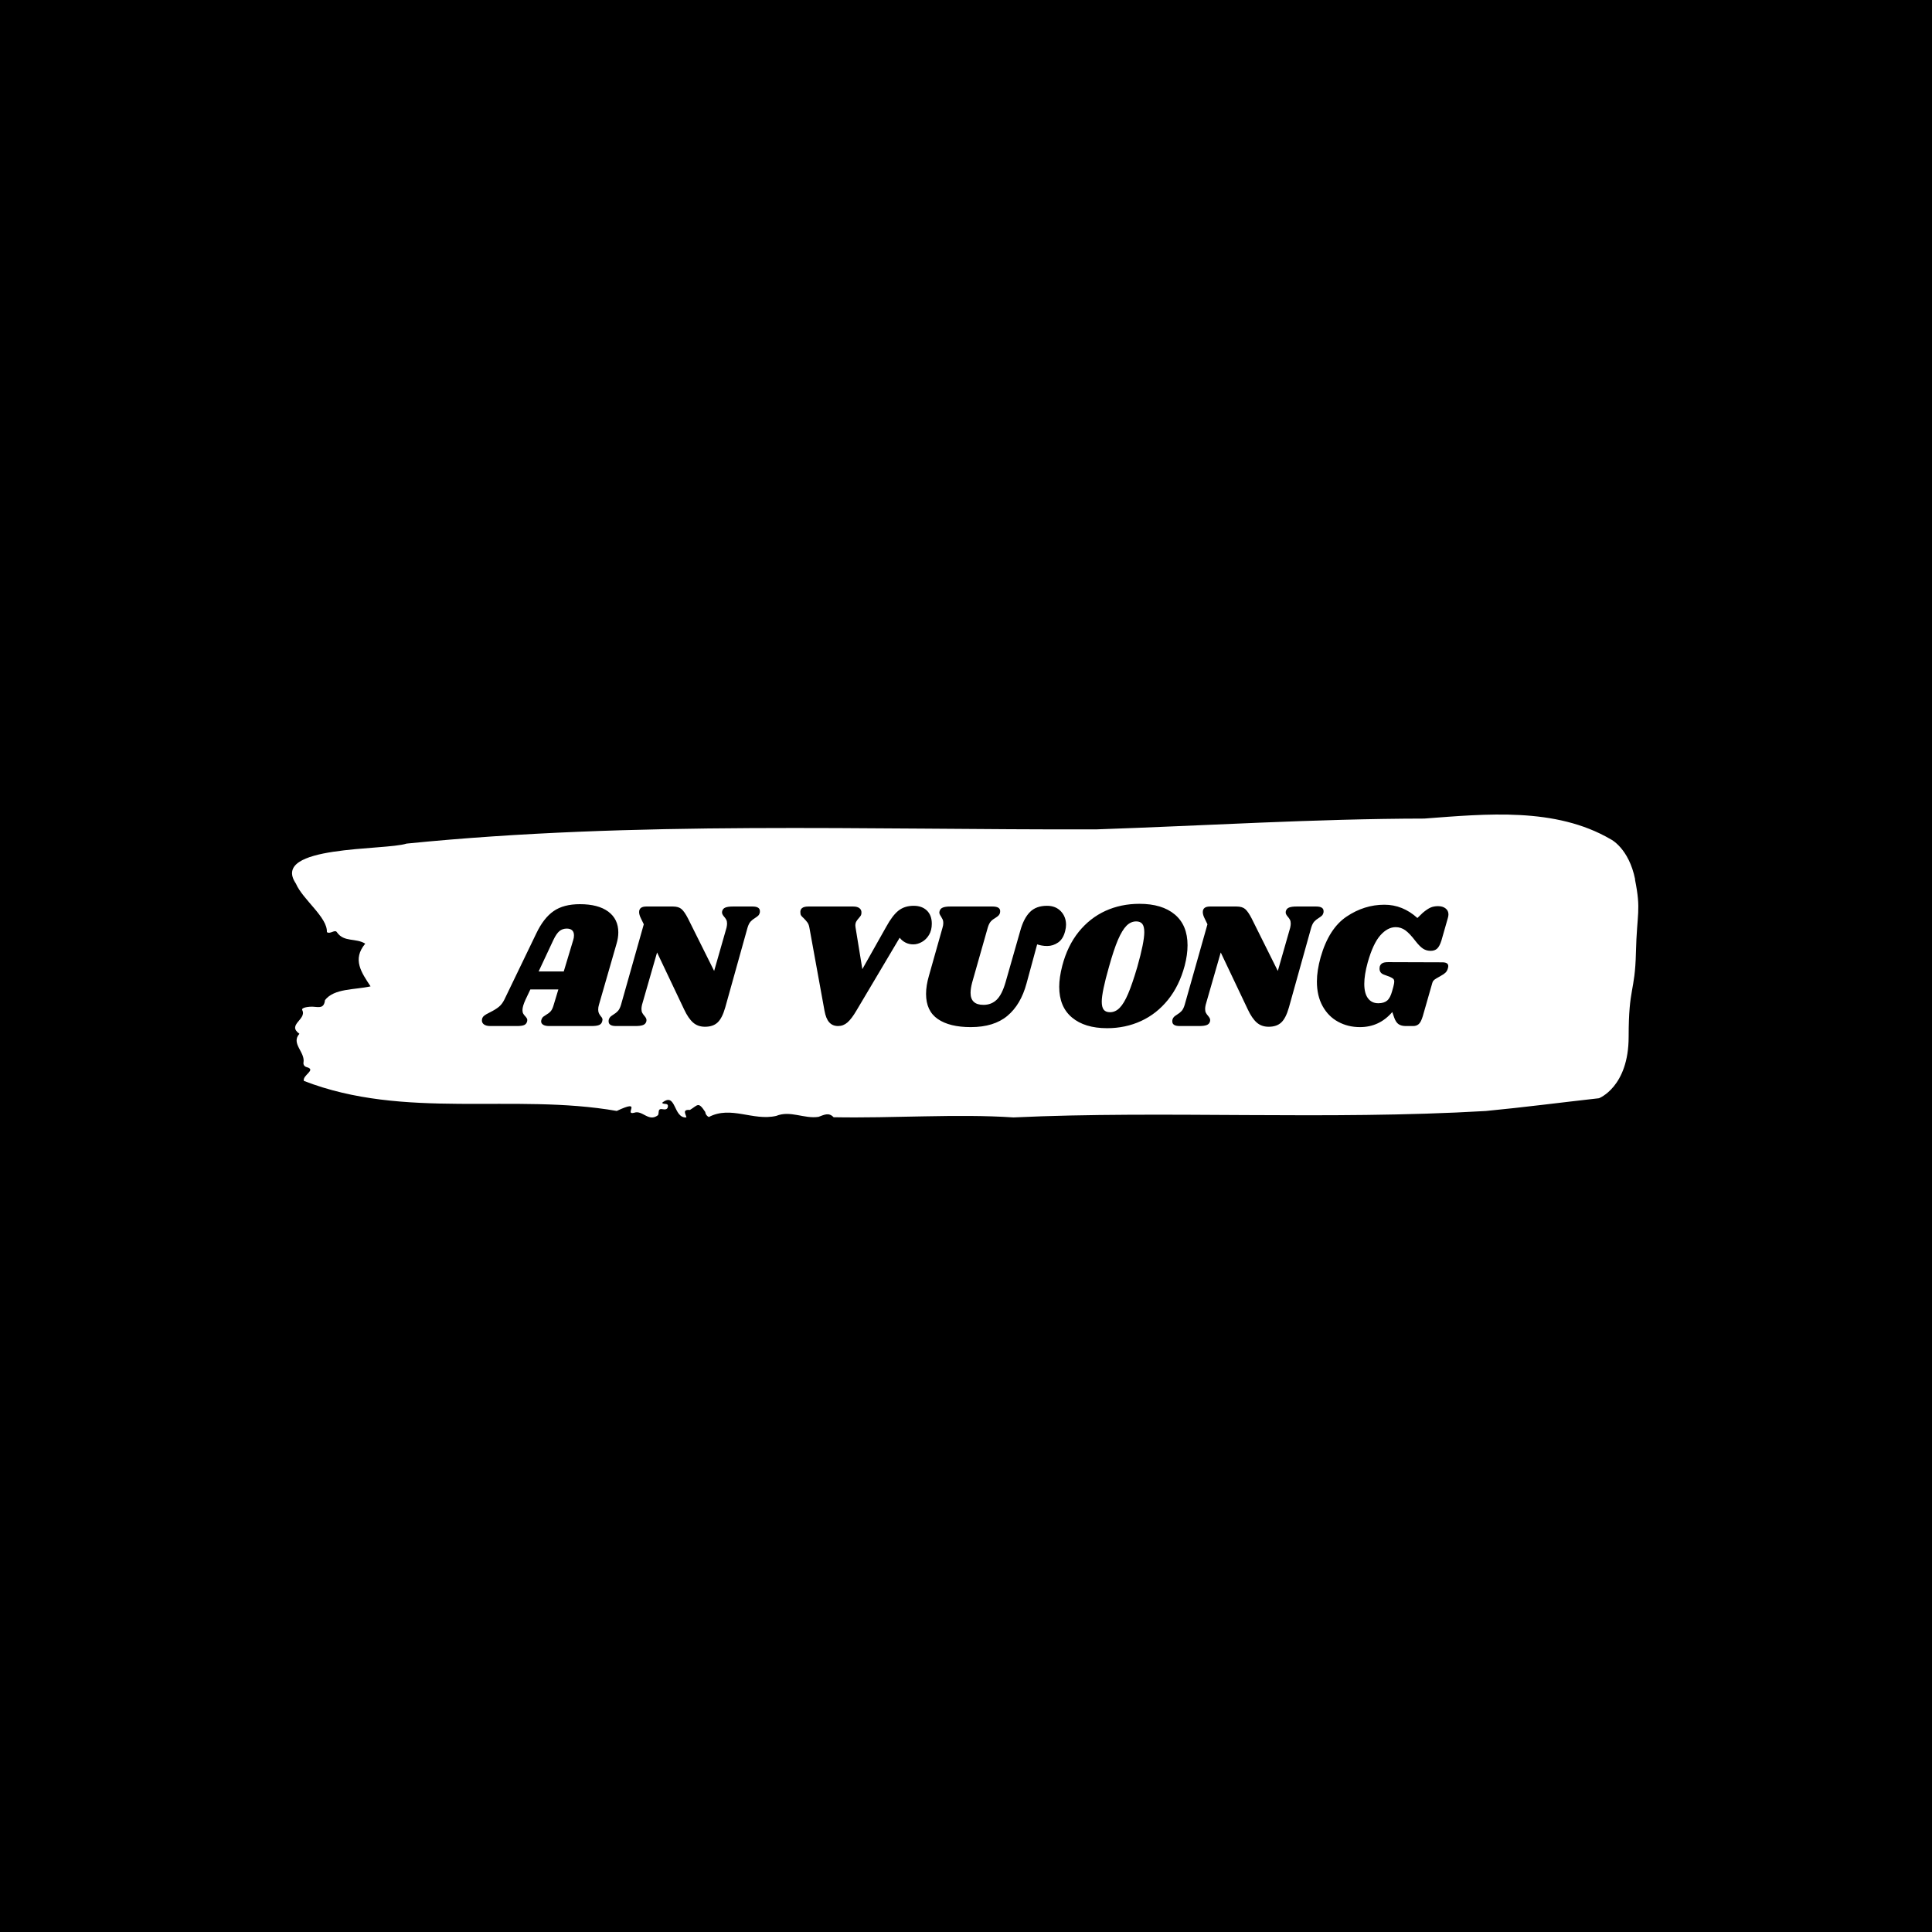 <svg xmlns="http://www.w3.org/2000/svg" version="1.1" xmlns:xlink="http://www.w3.org/1999/xlink" xmlns:svgjs="http://svgjs.dev/svgjs" width="1000" height="1000" viewBox="0 0 1000 1000"><rect width="1000" height="1000" fill="#000000"></rect><g transform="matrix(0.7,0,0,0.7,149.576,421.601)"><svg viewBox="0 0 396 89" data-background-color="#636365" preserveAspectRatio="xMidYMid meet" height="224" width="1000" xmlns="http://www.w3.org/2000/svg" xmlns:xlink="http://www.w3.org/1999/xlink"><g id="tight-bounds" transform="matrix(1,0,0,1,0.24,-0)"><svg viewBox="0 0 395.52 89.001" height="89.001" width="395.52"><g><svg viewBox="0 0 395.52 89.001" height="89.001" width="395.52"><g><svg viewBox="0 0 395.52 89.001" height="89.001" width="395.52"><g id="textblocktransform"><svg viewBox="0 0 395.52 89.001" height="89.001" width="395.52" id="textblock"><g><svg viewBox="0 0 395.52 89.001" height="89.001" width="395.52"><path d="M394.594 19.089C392.735 9.851 387.435 7.282 387.435 7.282 371.165-2.233 350.86-0.182 332.619 1.185 300.414 1.241 268.339 3.273 236.208 4.363 168.767 4.529 100.749 1.795 33.643 8.539 27.339 10.608-6.54 8.945 1.121 20.271 3.129 24.983 10.456 30.212 10.232 34.535 11.236 35.293 12.631 33.556 13.226 34.646 15.309 37.584 18.711 36.198 21.501 37.935 17.614 42.573 20.403 46.434 23.062 50.48 18.377 51.534 12.371 51.035 9.675 54.527 9.396 57.058 7.89 56.578 6.235 56.467 5.026 56.393 2.59 56.67 2.999 57.465 4.394 60.181-1.594 61.751 2.162 64.412-0.422 67.294 3.948 69.788 3.353 72.911 3.278 73.539 3.687 74.075 4.338 74.223 7.22 75.017 3.018 76.569 3.464 78.251 33.029 89.743 65.104 81.798 95.394 87.082 103.259 83.387 97.346 88.394 100.489 87.618 102.943 86.713 104.728 90.463 107.499 88.339 107.927 87.729 107.276 86.288 108.8 86.565 109.6 86.713 110.307 86.676 110.418 85.826 110.586 84.551 109.117 85.346 108.726 84.68 112.947 81.318 111.906 89.318 115.866 88.985 115.68 88.006 114.528 86.602 116.889 86.787 119.232 85.382 119.306 84.218 121.389 87.378 121.463 88.062 121.835 88.542 122.43 88.875 128.938 85.438 135.409 90.094 142.233 88.542 146.417 86.842 150.433 89.466 154.672 88.819 156.16 88.302 157.666 87.378 159.098 88.93 176.632 89.263 195.319 87.877 211.943 88.985 256.364 86.916 303.835 89.835 350.674 87.101 361.719 86.048 373.192 84.551 383.958 83.35 383.958 83.35 392.679 80.061 392.679 65.28S394.538 52.347 394.817 40.577C395.096 28.808 396.398 28.327 394.538 19.089Z" opacity="1" fill="#ffffff" data-fill-palette-color="tertiary"></path><g transform="matrix(1,0,0,1,55.768,26.231)"><svg width="283.983" viewBox="-2.05 -34.05 269.28 34.65" height="36.539" data-palette-color="#636365"><path d="M35.45-22.9L30.55-5.9Q30.35-5.25 30.35-4.6L30.35-4.6Q30.35-4.05 30.5-3.68 30.65-3.3 30.83-3.08 31-2.85 31.05-2.75L31.05-2.75Q31.55-2.25 31.55-1.75L31.55-1.75Q31.55-1.65 31.45-1.25L31.45-1.25Q31.25-0.55 30.58-0.28 29.9 0 28.5 0L28.5 0 16.65 0Q15.6 0 15.03-0.35 14.45-0.7 14.45-1.3L14.45-1.3Q14.45-1.6 14.6-1.95L14.6-1.95Q14.75-2.35 15.03-2.58 15.3-2.8 15.8-3.1L15.8-3.1Q16.6-3.55 17.1-4.1 17.6-4.65 17.95-5.9L17.95-5.9 19.25-10.2 11.45-10.2 10.1-7.35Q9.25-5.5 9.25-4.45L9.25-4.45Q9.25-3.85 9.45-3.48 9.65-3.1 10.05-2.7L10.05-2.7Q10.4-2.3 10.53-2.02 10.65-1.75 10.55-1.3L10.55-1.3Q10.35-0.55 9.73-0.28 9.1 0 7.75 0L7.75 0 0.3 0Q-0.85 0-1.45-0.43-2.05-0.85-2.05-1.55L-2.05-1.55Q-2.05-2.35-1.48-2.83-0.9-3.3 0.25-3.85L0.25-3.85Q1.75-4.6 2.65-5.33 3.55-6.05 4.2-7.35L4.2-7.35 13.1-25.8Q15.15-30.1 17.93-32.02 20.7-33.95 25.25-33.95L25.25-33.95Q30.35-33.95 33.15-31.88 35.95-29.8 35.95-26.1L35.95-26.1Q35.95-24.55 35.45-22.9L35.45-22.9ZM13.75-15.2L20.75-15.2 23.4-24Q23.6-24.6 23.6-25.25L23.6-25.25Q23.6-26.2 23.08-26.68 22.55-27.15 21.6-27.15L21.6-27.15Q20.4-27.15 19.55-26.45 18.7-25.75 17.85-23.95L17.85-23.95 13.75-15.2ZM73.35-33.3Q75.4-33.3 75.4-32L75.4-32Q75.4-31.65 75.35-31.5L75.35-31.5Q75.2-31 74.9-30.73 74.6-30.45 74.05-30.1L74.05-30.1Q73.3-29.65 72.8-29.1 72.3-28.55 71.95-27.4L71.95-27.4 65.75-5.2Q64.9-2.2 63.62-1 62.35 0.2 60.1 0.2L60.1 0.2Q58.1 0.2 56.77-0.98 55.45-2.15 54.3-4.6L54.3-4.6 46.75-20.5 42.55-5.9Q42.4-5.25 42.4-4.75L42.4-4.75Q42.4-4.1 42.62-3.68 42.85-3.25 43.25-2.8L43.25-2.8Q43.8-2.15 43.8-1.7L43.8-1.7Q43.8-1.4 43.75-1.25L43.75-1.25Q43.55-0.55 42.85-0.28 42.15 0 40.75 0L40.75 0 35.3 0Q33.25 0 33.25-1.3L33.25-1.3Q33.25-1.65 33.3-1.8L33.3-1.8Q33.45-2.3 33.75-2.58 34.05-2.85 34.6-3.2L34.6-3.2Q35.35-3.65 35.85-4.2 36.35-4.75 36.7-5.9L36.7-5.9 43.05-28.35 42.25-30Q41.75-31 41.75-31.75L41.75-31.75Q41.75-33.3 43.75-33.3L43.75-33.3 51.15-33.3Q52.75-33.3 53.57-32.58 54.4-31.85 55.35-30L55.35-30 62.65-15.35 66.1-27.4Q66.25-28.1 66.25-28.55L66.25-28.55Q66.25-29.2 66.02-29.63 65.8-30.05 65.4-30.5L65.4-30.5Q64.85-31.15 64.85-31.6L64.85-31.6Q64.85-31.9 64.9-32.05L64.9-32.05Q65.1-32.75 65.8-33.02 66.5-33.3 67.9-33.3L67.9-33.3 73.35-33.3ZM123.29-28.5Q123.29-26.7 122.52-25.4 121.74-24.1 120.54-23.43 119.34-22.75 118.14-22.75L118.14-22.75Q116.94-22.75 115.97-23.25 114.99-23.75 114.34-24.6L114.34-24.6 102.29-4.3Q100.94-2 99.79-1 98.64 0 97.19 0L97.19 0Q95.64 0 94.72-1.03 93.79-2.05 93.39-4.3L93.39-4.3 89.19-27.4Q89.04-28.3 88.64-28.85 88.24-29.4 87.59-30.05L87.59-30.05Q87.09-30.5 86.89-30.78 86.69-31.05 86.69-31.45L86.69-31.45Q86.44-33.3 88.89-33.3L88.89-33.3 101.39-33.3Q102.54-33.3 103.14-32.83 103.74-32.35 103.69-31.55L103.69-31.55Q103.69-31.1 103.52-30.8 103.34-30.5 102.94-30.05L102.94-30.05Q102.49-29.55 102.24-29.1 101.99-28.65 101.99-28L101.99-28Q101.99-27.7 102.04-27.5L102.04-27.5 103.94-15.85 110.59-27.65Q112.34-30.85 114.04-32.18 115.74-33.5 118.24-33.5L118.24-33.5Q120.54-33.5 121.92-32.18 123.29-30.85 123.29-28.5L123.29-28.5ZM147.94-26.55Q148.89-30 150.62-31.75 152.34-33.5 155.39-33.5L155.39-33.5Q157.79-33.5 159.24-31.98 160.69-30.45 160.69-28.2L160.69-28.2Q160.69-27.45 160.44-26.45L160.44-26.45Q159.89-24.25 158.49-23.28 157.09-22.3 155.44-22.3L155.44-22.3Q154.59-22.3 153.92-22.43 153.24-22.55 152.64-22.75L152.64-22.75 149.69-11.9Q148.09-5.95 144.34-2.83 140.59 0.3 134.14 0.3L134.14 0.3Q128.24 0.3 124.97-1.95 121.69-4.2 121.69-8.95L121.69-8.95Q121.69-11.25 122.49-14L122.49-14 126.29-27.45Q126.49-28.1 126.49-28.7L126.49-28.7Q126.49-29.3 126.32-29.68 126.14-30.05 125.84-30.55L125.84-30.55Q125.39-31.2 125.39-31.6L125.39-31.6Q125.39-31.8 125.49-32.1L125.49-32.1Q125.69-32.75 126.39-33.02 127.09-33.3 128.44-33.3L128.44-33.3 140.19-33.3Q142.34-33.3 142.34-32L142.34-32Q142.34-31.7 142.29-31.5L142.29-31.5Q142.14-31.05 141.87-30.78 141.59-30.5 141.04-30.15L141.04-30.15Q140.24-29.7 139.74-29.15 139.24-28.6 138.89-27.45L138.89-27.45 134.54-12.15Q134.09-10.45 134.09-9.25L134.09-9.25Q134.09-5.9 137.69-5.9L137.69-5.9Q139.89-5.9 141.37-7.33 142.84-8.75 143.84-12.2L143.84-12.2 147.94-26.55ZM181.14-34.05Q187.44-34.05 190.99-31.08 194.54-28.1 194.54-22.5L194.54-22.5Q194.54-19.85 193.74-16.8L193.74-16.8Q192.24-11.2 189.09-7.3 185.94-3.4 181.59-1.4 177.24 0.6 172.14 0.6L172.14 0.6Q165.89 0.6 162.34-2.38 158.79-5.35 158.79-10.95L158.79-10.95Q158.79-13.5 159.64-16.8L159.64-16.8Q161.09-22.35 164.21-26.23 167.34-30.1 171.66-32.08 175.99-34.05 181.14-34.05L181.14-34.05ZM180.24-29.15Q178.74-29.15 177.54-27.95 176.34-26.75 175.16-24.03 173.99-21.3 172.64-16.45L172.64-16.45Q170.64-9.45 170.64-6.8L170.64-6.8Q170.64-5.25 171.19-4.55 171.74-3.85 172.94-3.85L172.94-3.85Q174.44-3.85 175.64-5.08 176.84-6.3 177.99-9 179.14-11.7 180.54-16.45L180.54-16.45Q182.49-23.35 182.49-26.15L182.49-26.15Q182.49-27.75 181.94-28.45 181.39-29.15 180.24-29.15L180.24-29.15ZM230.39-33.3Q232.44-33.3 232.44-32L232.44-32Q232.44-31.65 232.39-31.5L232.39-31.5Q232.24-31 231.94-30.73 231.64-30.45 231.09-30.1L231.09-30.1Q230.34-29.65 229.84-29.1 229.34-28.55 228.99-27.4L228.99-27.4 222.79-5.2Q221.94-2.2 220.66-1 219.39 0.2 217.14 0.2L217.14 0.2Q215.14 0.2 213.81-0.98 212.49-2.15 211.34-4.6L211.34-4.6 203.79-20.5 199.59-5.9Q199.44-5.25 199.44-4.75L199.44-4.75Q199.44-4.1 199.66-3.68 199.89-3.25 200.29-2.8L200.29-2.8Q200.84-2.15 200.84-1.7L200.84-1.7Q200.84-1.4 200.79-1.25L200.79-1.25Q200.59-0.55 199.89-0.28 199.19 0 197.79 0L197.79 0 192.34 0Q190.29 0 190.29-1.3L190.29-1.3Q190.29-1.65 190.34-1.8L190.34-1.8Q190.49-2.3 190.79-2.58 191.09-2.85 191.64-3.2L191.64-3.2Q192.39-3.65 192.89-4.2 193.39-4.75 193.74-5.9L193.74-5.9 200.09-28.35 199.29-30Q198.79-31 198.79-31.75L198.79-31.75Q198.79-33.3 200.79-33.3L200.79-33.3 208.19-33.3Q209.79-33.3 210.61-32.58 211.44-31.85 212.39-30L212.39-30 219.69-15.35 223.14-27.4Q223.29-28.1 223.29-28.55L223.29-28.55Q223.29-29.2 223.06-29.63 222.84-30.05 222.44-30.5L222.44-30.5Q221.89-31.15 221.89-31.6L221.89-31.6Q221.89-31.9 221.94-32.05L221.94-32.05Q222.14-32.75 222.84-33.02 223.54-33.3 224.94-33.3L224.94-33.3 230.39-33.3ZM242.58 0.3Q239.23 0.3 236.51-1.18 233.78-2.65 232.18-5.53 230.58-8.4 230.58-12.4L230.58-12.4Q230.58-15.45 231.63-19.2L231.63-19.2Q233.93-27.2 238.86-30.5 243.78-33.8 249.38-33.8L249.38-33.8Q254.48-33.8 258.58-30.1L258.58-30.1 260.08-31.55Q261.33-32.6 262.23-33 263.13-33.4 264.33-33.4L264.33-33.4Q265.63-33.4 266.43-32.77 267.23-32.15 267.23-31.1L267.23-31.1Q267.23-30.7 267.08-30.15L267.08-30.15 265.28-23.85Q264.78-22.25 264.11-21.6 263.43-20.95 262.28-20.95L262.28-20.95Q261.08-20.95 260.16-21.55 259.23-22.15 258.03-23.7L258.03-23.7Q256.43-25.8 255.21-26.68 253.98-27.55 252.53-27.55L252.53-27.55Q250.28-27.55 248.26-25.28 246.23-23 244.73-17.7L244.73-17.7Q243.78-14.25 243.78-11.75L243.78-11.75Q243.78-9.1 244.81-7.73 245.83-6.35 247.68-6.35L247.68-6.35Q249.28-6.35 250.16-7.1 251.03-7.85 251.53-9.7L251.53-9.7 251.88-10.95Q252.13-11.95 252.13-12.3L252.13-12.3Q252.13-12.9 251.86-13.15 251.58-13.4 250.93-13.7L250.93-13.7 249.18-14.35Q248.03-14.8 248.03-16L248.03-16Q248.03-16.35 248.08-16.55L248.08-16.55Q248.28-17.2 248.81-17.5 249.33-17.8 250.43-17.8L250.43-17.8 265.53-17.75Q267.18-17.75 267.18-16.7L267.18-16.7Q267.18-16.5 267.08-16.1L267.08-16.1Q266.88-15.35 266.43-14.9 265.98-14.45 265.13-14L265.13-14 263.83-13.25Q263.33-12.95 263.08-12.68 262.83-12.4 262.73-12L262.73-12 260.08-2.75Q259.58-1.1 258.96-0.55 258.33 0 257.43 0L257.43 0 255.33 0Q254.13 0 253.36-0.5 252.58-1 252.08-2.45L252.08-2.45 251.58-3.9Q247.98 0.3 242.58 0.3L242.58 0.3Z" opacity="1" transform="matrix(1,0,0,1,0,0)" fill="#000000" class="wordmark-text-0" data-fill-palette-color="quaternary" id="text-0"></path></svg></g></svg></g></svg></g></svg></g><g></g></svg></g><defs></defs></svg><rect width="395.52" height="89.001" fill="none" stroke="none" visibility="hidden"></rect></g></svg></g></svg>